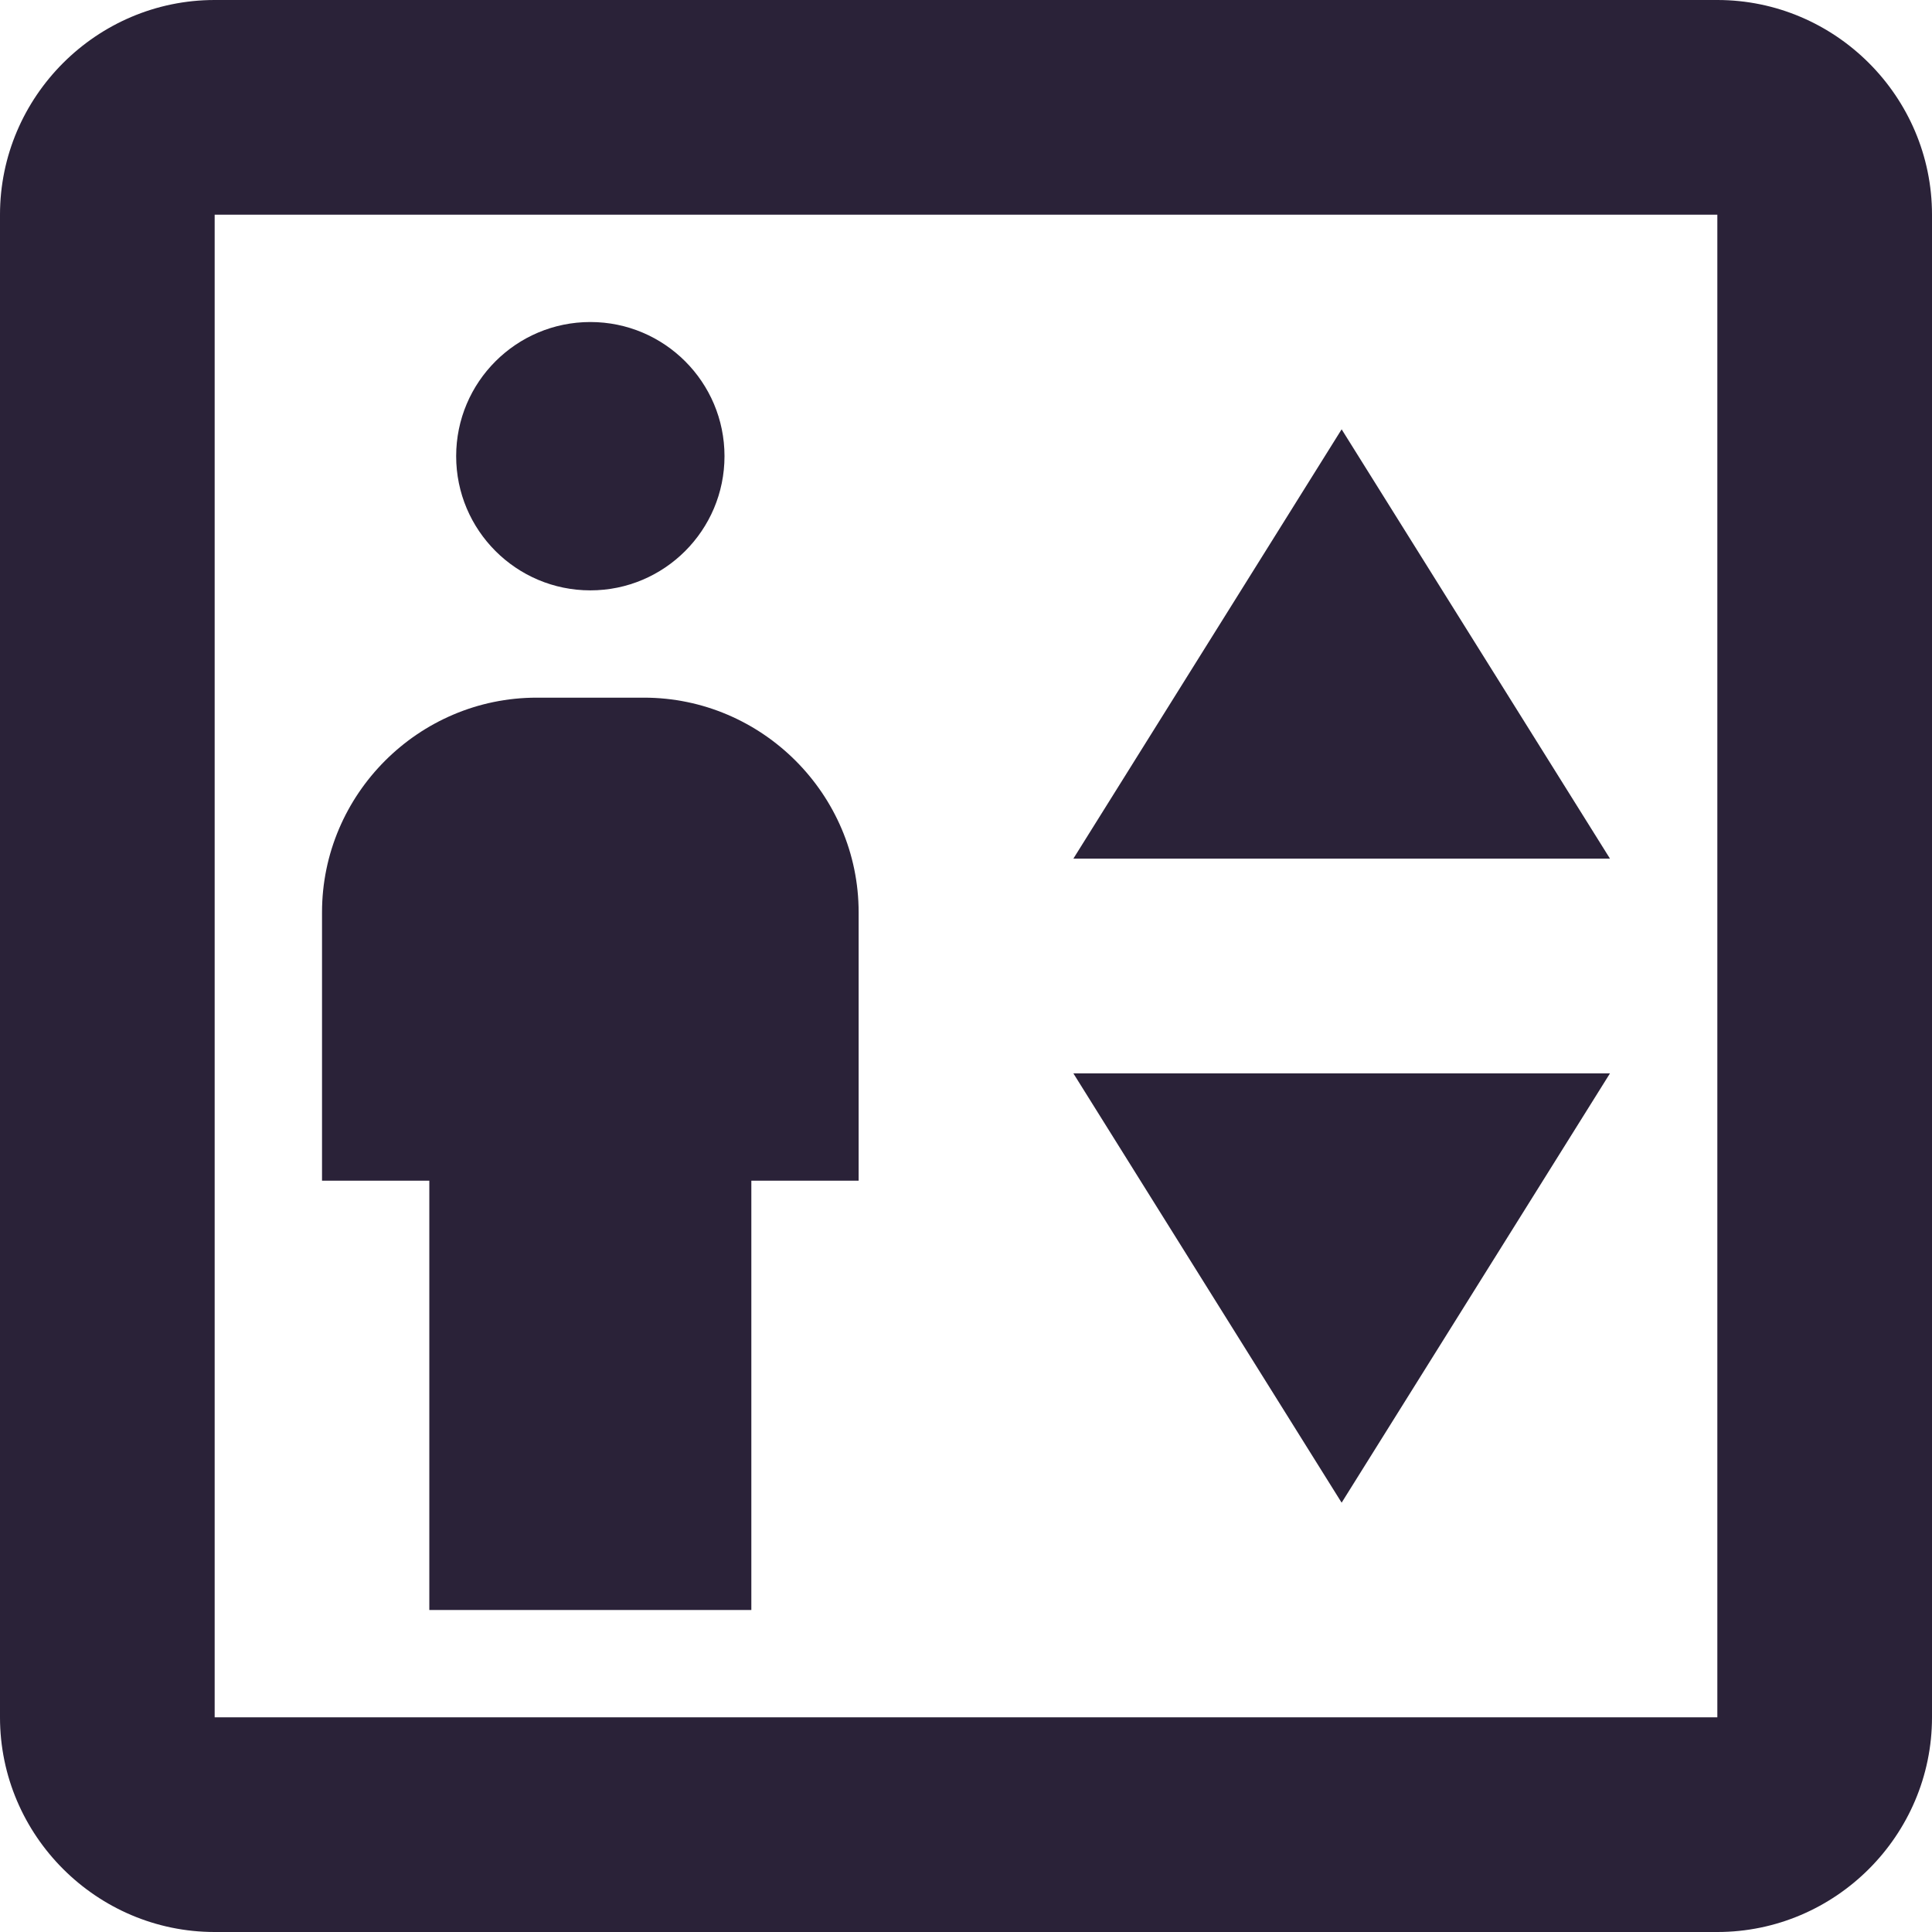 <svg width="28" height="28" viewBox="0 0 28 28" fill="none" xmlns="http://www.w3.org/2000/svg">
<path d="M24.889 3.111V24.889H3.111V3.111H24.889ZM24.889 0H3.111C1.4 0 0 1.4 0 3.111V24.889C0 26.6 1.4 28 3.111 28H24.889C26.6 28 28 26.6 28 24.889V3.111C28 1.4 26.6 0 24.889 0ZM10.889 23.333V17.111H12.444V13.222C12.444 11.511 11.044 10.111 9.333 10.111H7.778C6.067 10.111 4.667 11.511 4.667 13.222V17.111H6.222V23.333H10.889ZM8.556 8.556C9.629 8.556 10.5 7.684 10.5 6.611C10.5 5.538 9.629 4.667 8.556 4.667C7.482 4.667 6.611 5.538 6.611 6.611C6.611 7.684 7.482 8.556 8.556 8.556ZM23.333 12.444L19.444 6.222L15.556 12.444H23.333ZM15.556 15.556L19.444 21.778L23.333 15.556H15.556Z" fill="#2A2238"/>
</svg>
